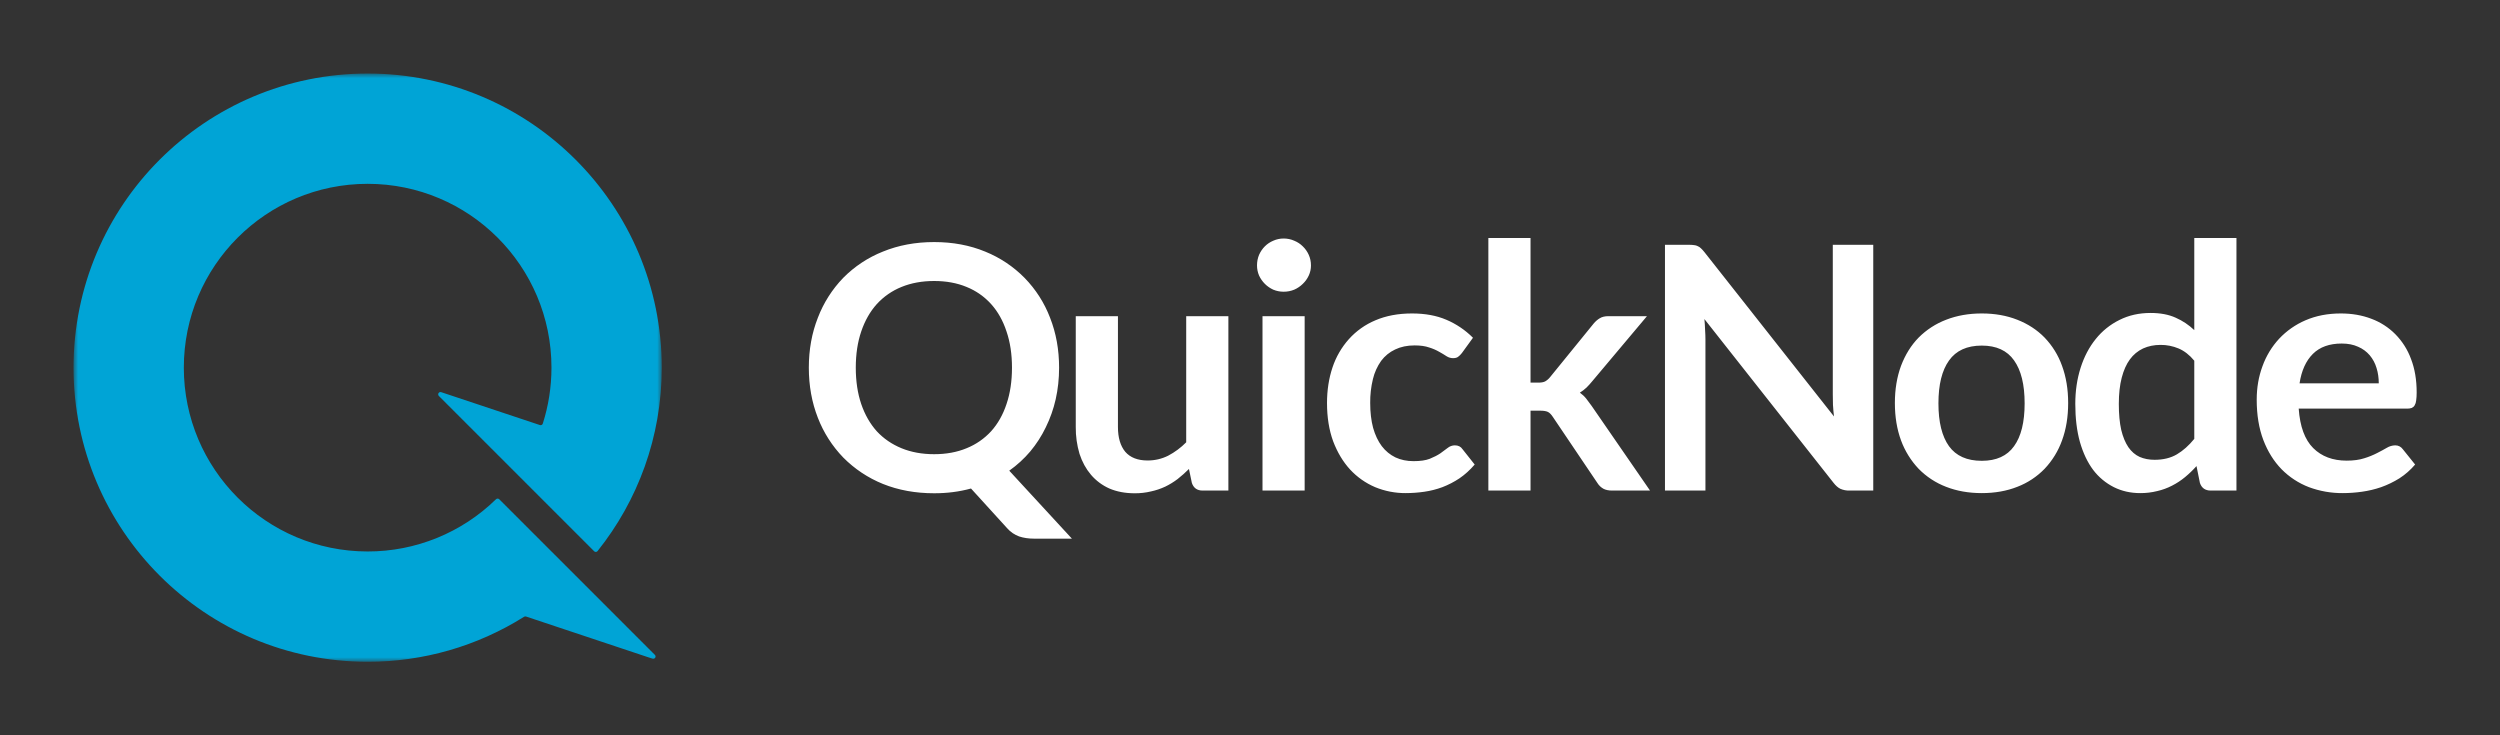 <svg width="272" height="80" viewBox="0 0 272 80" fill="none" xmlns="http://www.w3.org/2000/svg">
<rect x="0" y="0" width="272" height="80" fill="#333333" stroke="none"/>
<path d="M115.23 40.003C115.23 41.198 115.106 42.346 114.859 43.443C114.621 44.499 114.259 45.523 113.781 46.494C113.328 47.435 112.76 48.316 112.091 49.118C111.421 49.909 110.653 50.612 109.806 51.209L116.622 58.605H112.499C111.906 58.605 111.366 58.525 110.883 58.365C110.382 58.183 109.935 57.878 109.584 57.477L105.645 53.15C105.005 53.325 104.354 53.455 103.696 53.539C103.04 53.626 102.352 53.667 101.634 53.667C99.602 53.667 97.746 53.33 96.061 52.651C94.445 51.998 92.979 51.023 91.752 49.785C90.549 48.543 89.608 47.071 88.984 45.458C88.328 43.782 88 41.963 88 40.003C88 38.043 88.328 36.23 88.984 34.566C89.604 32.946 90.546 31.468 91.752 30.221C92.977 28.985 94.444 28.015 96.061 27.373C97.746 26.685 99.603 26.337 101.634 26.337C103.666 26.337 105.515 26.683 107.187 27.374C108.799 28.024 110.26 28.999 111.478 30.238C112.687 31.477 113.629 32.95 114.246 34.566C114.902 36.23 115.23 38.043 115.23 40.003ZM110.104 40.003C110.104 38.536 109.906 37.224 109.509 36.064C109.125 34.893 108.568 33.901 107.837 33.088C107.1 32.269 106.185 31.63 105.163 31.219C104.123 30.787 102.946 30.573 101.634 30.573C100.322 30.573 99.138 30.789 98.086 31.219C97.06 31.632 96.139 32.271 95.392 33.088C94.662 33.901 94.099 34.893 93.702 36.064C93.306 37.224 93.109 38.536 93.109 40.003C93.109 41.47 93.306 42.789 93.702 43.96C94.099 45.118 94.662 46.104 95.392 46.92C96.136 47.72 97.034 48.336 98.086 48.768C99.138 49.2 100.322 49.416 101.634 49.416C102.946 49.416 104.123 49.2 105.163 48.768C106.182 48.359 107.095 47.727 107.837 46.918C108.568 46.105 109.125 45.118 109.509 43.96C109.906 42.789 110.104 41.47 110.104 40.003ZM121.632 34.4V46.456C121.632 47.616 121.898 48.515 122.43 49.157C122.974 49.785 123.786 50.101 124.862 50.101C125.656 50.101 126.398 49.926 127.091 49.582C127.818 49.2 128.482 48.707 129.059 48.121V34.4H133.648V53.373H130.843C130.25 53.373 129.859 53.094 129.674 52.541L129.358 51.024C128.97 51.411 128.561 51.775 128.131 52.115C127.708 52.437 127.254 52.715 126.776 52.947C126.283 53.177 125.767 53.351 125.235 53.465C124.657 53.604 124.065 53.672 123.47 53.669C122.43 53.669 121.507 53.496 120.702 53.15C119.93 52.808 119.244 52.296 118.696 51.653C118.152 51.013 117.736 50.253 117.451 49.377C117.17 48.429 117.033 47.445 117.043 46.456V34.4H121.632ZM141.946 34.4V53.373H137.36V34.4H141.946ZM142.634 28.872C142.634 29.265 142.554 29.635 142.392 29.981C142.232 30.326 142.014 30.629 141.742 30.886C141.474 31.151 141.16 31.364 140.814 31.515C140.449 31.665 140.057 31.741 139.662 31.739C139.266 31.739 138.888 31.664 138.528 31.515C137.847 31.204 137.3 30.659 136.986 29.979C136.836 29.629 136.761 29.252 136.763 28.872C136.763 28.464 136.838 28.083 136.987 27.725C137.147 27.368 137.358 27.059 137.618 26.8C137.878 26.541 138.182 26.337 138.53 26.19C138.888 26.03 139.266 25.95 139.661 25.95C140.07 25.95 140.454 26.03 140.813 26.19C141.173 26.337 141.482 26.542 141.741 26.8C142.013 27.059 142.23 27.368 142.392 27.725C142.552 28.083 142.632 28.465 142.632 28.872H142.634ZM159.053 38.413C158.917 38.586 158.781 38.721 158.643 38.819C158.52 38.918 158.334 38.968 158.086 38.968C157.843 38.966 157.604 38.895 157.398 38.765C157.138 38.595 156.872 38.434 156.6 38.285C156.249 38.081 155.875 37.92 155.486 37.803C155.066 37.654 154.539 37.581 153.907 37.581C153.102 37.581 152.397 37.73 151.79 38.024C151.182 38.309 150.675 38.721 150.267 39.264C149.846 39.86 149.543 40.531 149.374 41.242C149.166 42.095 149.067 42.971 149.078 43.849C149.078 44.861 149.184 45.76 149.394 46.549C149.618 47.337 149.933 48.005 150.341 48.545C150.75 49.077 151.245 49.483 151.827 49.766C152.41 50.038 153.066 50.173 153.795 50.173C154.526 50.173 155.115 50.088 155.56 49.915C156.019 49.73 156.403 49.531 156.712 49.323C157.022 49.101 157.288 48.904 157.512 48.731C157.732 48.552 158.007 48.454 158.291 48.454C158.662 48.454 158.941 48.595 159.126 48.878L160.446 50.542C159.938 51.134 159.387 51.635 158.792 52.041C158.211 52.429 157.588 52.751 156.936 53.002C156.299 53.238 155.639 53.406 154.966 53.502C154.296 53.6 153.619 53.649 152.941 53.65C151.801 53.657 150.67 53.437 149.616 53.003C148.58 52.562 147.65 51.907 146.886 51.08C146.118 50.242 145.506 49.218 145.046 48.01C144.602 46.79 144.379 45.401 144.379 43.849C144.379 42.458 144.578 41.168 144.973 39.986C145.35 38.845 145.957 37.794 146.757 36.898C147.558 36.007 148.547 35.306 149.653 34.845C150.805 34.352 152.131 34.104 153.629 34.104C155.053 34.104 156.298 34.333 157.362 34.789C158.445 35.249 159.429 35.914 160.259 36.749L159.053 38.413ZM166.522 25.894V41.63H167.376C167.686 41.63 167.926 41.587 168.101 41.502C168.316 41.38 168.505 41.216 168.658 41.021L173.394 35.197C173.605 34.949 173.827 34.758 174.062 34.622C174.298 34.475 174.608 34.4 174.992 34.4H179.189L173.264 41.446C173.06 41.698 172.844 41.938 172.614 42.166C172.392 42.375 172.149 42.561 171.89 42.721C172.15 42.907 172.379 43.121 172.578 43.368C172.774 43.614 172.973 43.88 173.171 44.163L179.523 53.373H175.382C175.022 53.373 174.718 53.31 174.472 53.187C174.198 53.039 173.967 52.823 173.803 52.558L168.955 45.366C168.77 45.081 168.584 44.898 168.398 44.811C168.211 44.725 167.934 44.681 167.562 44.681H166.522V53.373H161.934V25.894H166.522ZM183.768 26.634C183.99 26.634 184.178 26.646 184.325 26.67C184.461 26.679 184.595 26.717 184.715 26.782C184.848 26.837 184.969 26.919 185.069 27.022C185.179 27.122 185.304 27.256 185.44 27.429L199.538 45.31C199.488 44.878 199.451 44.459 199.427 44.053C199.415 43.664 199.408 43.276 199.408 42.888V26.634H203.81V53.373H201.229C200.891 53.384 200.554 53.321 200.243 53.187C199.984 53.064 199.73 52.842 199.482 52.522L185.44 34.714C185.477 35.109 185.502 35.504 185.514 35.898C185.539 36.282 185.552 36.632 185.552 36.953V53.373H181.149V26.634H183.768ZM215.618 34.104C217.042 34.104 218.33 34.333 219.482 34.789C220.645 35.245 221.637 35.893 222.453 36.73C223.295 37.607 223.941 38.654 224.349 39.8C224.794 41.008 225.016 42.358 225.016 43.848C225.016 45.352 224.794 46.709 224.349 47.917C223.938 49.067 223.293 50.118 222.453 51.005C221.618 51.868 220.603 52.537 219.482 52.966C218.33 53.422 217.042 53.65 215.618 53.65C214.194 53.65 212.901 53.422 211.736 52.966C210.61 52.535 209.59 51.866 208.746 51.005C207.905 50.116 207.254 49.065 206.832 47.917C206.387 46.709 206.163 45.353 206.163 43.849C206.163 42.358 206.387 41.008 206.832 39.8C207.291 38.592 207.928 37.568 208.746 36.73C209.594 35.879 210.613 35.218 211.736 34.789C212.901 34.333 214.194 34.104 215.618 34.104ZM215.618 50.136C217.203 50.136 218.373 49.606 219.128 48.545C219.896 47.486 220.28 45.933 220.28 43.886C220.28 41.84 219.896 40.28 219.128 39.208C218.373 38.136 217.203 37.6 215.618 37.6C214.008 37.6 212.819 38.142 212.051 39.227C211.285 40.299 210.901 41.851 210.901 43.886C210.901 45.92 211.285 47.474 212.051 48.545C212.819 49.606 214.008 50.136 215.618 50.136ZM240.522 53.373C239.926 53.373 239.536 53.094 239.35 52.541L238.979 50.71C238.595 51.141 238.179 51.542 237.734 51.91C237.299 52.27 236.826 52.58 236.323 52.837C235.812 53.102 235.269 53.3 234.707 53.429C234.1 53.581 233.476 53.655 232.85 53.65C231.81 53.65 230.856 53.434 229.989 53.003C229.108 52.559 228.339 51.92 227.742 51.134C227.123 50.309 226.64 49.293 226.293 48.083C225.958 46.875 225.792 45.496 225.792 43.942C225.792 42.536 225.984 41.23 226.368 40.022C226.752 38.814 227.302 37.766 228.021 36.878C228.719 36.007 229.6 35.301 230.602 34.808C231.605 34.302 232.733 34.05 233.982 34.05C235.048 34.05 235.958 34.222 236.714 34.566C237.469 34.899 238.144 35.35 238.738 35.917V25.894H243.326V53.373H240.522ZM234.41 50.026C235.363 50.026 236.174 49.829 236.843 49.434C237.512 49.04 238.144 48.478 238.738 47.75V39.245C238.218 38.616 237.648 38.173 237.029 37.913C236.406 37.651 235.736 37.519 235.061 37.525C234.366 37.525 233.736 37.654 233.166 37.913C232.597 38.181 232.105 38.589 231.736 39.097C231.352 39.614 231.054 40.282 230.843 41.094C230.634 41.894 230.528 42.845 230.528 43.942C230.528 45.051 230.614 45.995 230.789 46.771C230.974 47.536 231.234 48.163 231.568 48.657C231.902 49.138 232.31 49.489 232.794 49.712C233.277 49.92 233.816 50.026 234.41 50.026ZM254.686 34.104C255.888 34.104 256.989 34.296 257.992 34.678C258.977 35.041 259.872 35.615 260.611 36.36C261.368 37.127 261.951 38.048 262.32 39.061C262.73 40.12 262.933 41.334 262.933 42.702C262.933 43.048 262.915 43.337 262.878 43.573C262.863 43.762 262.806 43.945 262.71 44.109C262.637 44.231 262.527 44.328 262.395 44.386C262.227 44.439 262.051 44.464 261.875 44.459H250.099C250.235 46.408 250.762 47.837 251.677 48.75C252.594 49.662 253.806 50.118 255.318 50.118C256.061 50.118 256.699 50.032 257.23 49.859C257.717 49.711 258.19 49.519 258.643 49.286C259.051 49.077 259.405 48.886 259.701 48.712C259.971 48.551 260.279 48.462 260.594 48.454C260.761 48.45 260.927 48.488 261.075 48.565C261.215 48.641 261.336 48.748 261.429 48.878L262.766 50.542C262.259 51.134 261.69 51.635 261.058 52.041C260.432 52.432 259.766 52.754 259.07 53.002C258.389 53.236 257.686 53.404 256.971 53.502C256.288 53.599 255.599 53.648 254.909 53.65C253.648 53.661 252.395 53.442 251.213 53.003C250.096 52.574 249.083 51.911 248.242 51.061C247.398 50.197 246.736 49.138 246.253 47.88C245.771 46.611 245.53 45.144 245.53 43.48C245.53 42.184 245.739 40.971 246.16 39.837C246.556 38.734 247.169 37.722 247.963 36.861C248.773 35.997 249.753 35.311 250.842 34.845C251.981 34.352 253.262 34.104 254.686 34.104ZM254.779 37.377C253.442 37.377 252.395 37.754 251.64 38.505C250.885 39.258 250.402 40.323 250.192 41.706H258.81C258.81 41.114 258.73 40.558 258.568 40.041C258.419 39.532 258.167 39.059 257.826 38.653C257.482 38.251 257.049 37.934 256.562 37.728C256.054 37.494 255.461 37.377 254.779 37.377Z" fill="white"/>
<mask id="mask0_15_78" style="mask-type:luminance" maskUnits="userSpaceOnUse" x="8" y="8" width="64" height="64">
<path d="M8 8H72V72H8V8Z" fill="white"/>
</mask>
<g mask="url(#mask0_15_78)">
<path fill-rule="evenodd" clip-rule="evenodd" d="M40 60C45.219 60.007 50.233 57.967 53.965 54.318C54.062 54.222 54.221 54.222 54.318 54.318L62.627 62.627L71.251 71.251C71.438 71.438 71.246 71.747 70.995 71.666L57.232 67.077C57.197 67.065 57.159 67.062 57.123 67.067C57.086 67.071 57.05 67.084 57.019 67.104C51.923 70.312 46.022 72.01 40 72C22.326 72 8 57.674 8 40C8 22.326 22.326 8 40 8C57.674 8 72 22.326 72 40C72 47.549 69.387 54.486 65.014 59.958C64.993 59.985 64.965 60.008 64.934 60.023C64.903 60.039 64.869 60.048 64.835 60.05C64.8 60.052 64.765 60.046 64.733 60.034C64.7 60.021 64.671 60.002 64.646 59.978L47.749 43.082C47.562 42.896 47.754 42.586 48.005 42.669L58.741 46.246C58.772 46.257 58.805 46.261 58.837 46.259C58.87 46.257 58.902 46.248 58.931 46.233C58.961 46.218 58.987 46.198 59.008 46.173C59.03 46.148 59.046 46.119 59.056 46.088C59.669 44.168 60 42.123 60 40C60 28.954 51.046 20 40 20C28.954 20 20 28.954 20 40C20 51.046 28.954 60 40 60Z" fill="#00A4D6"/>
</g>
</svg>
